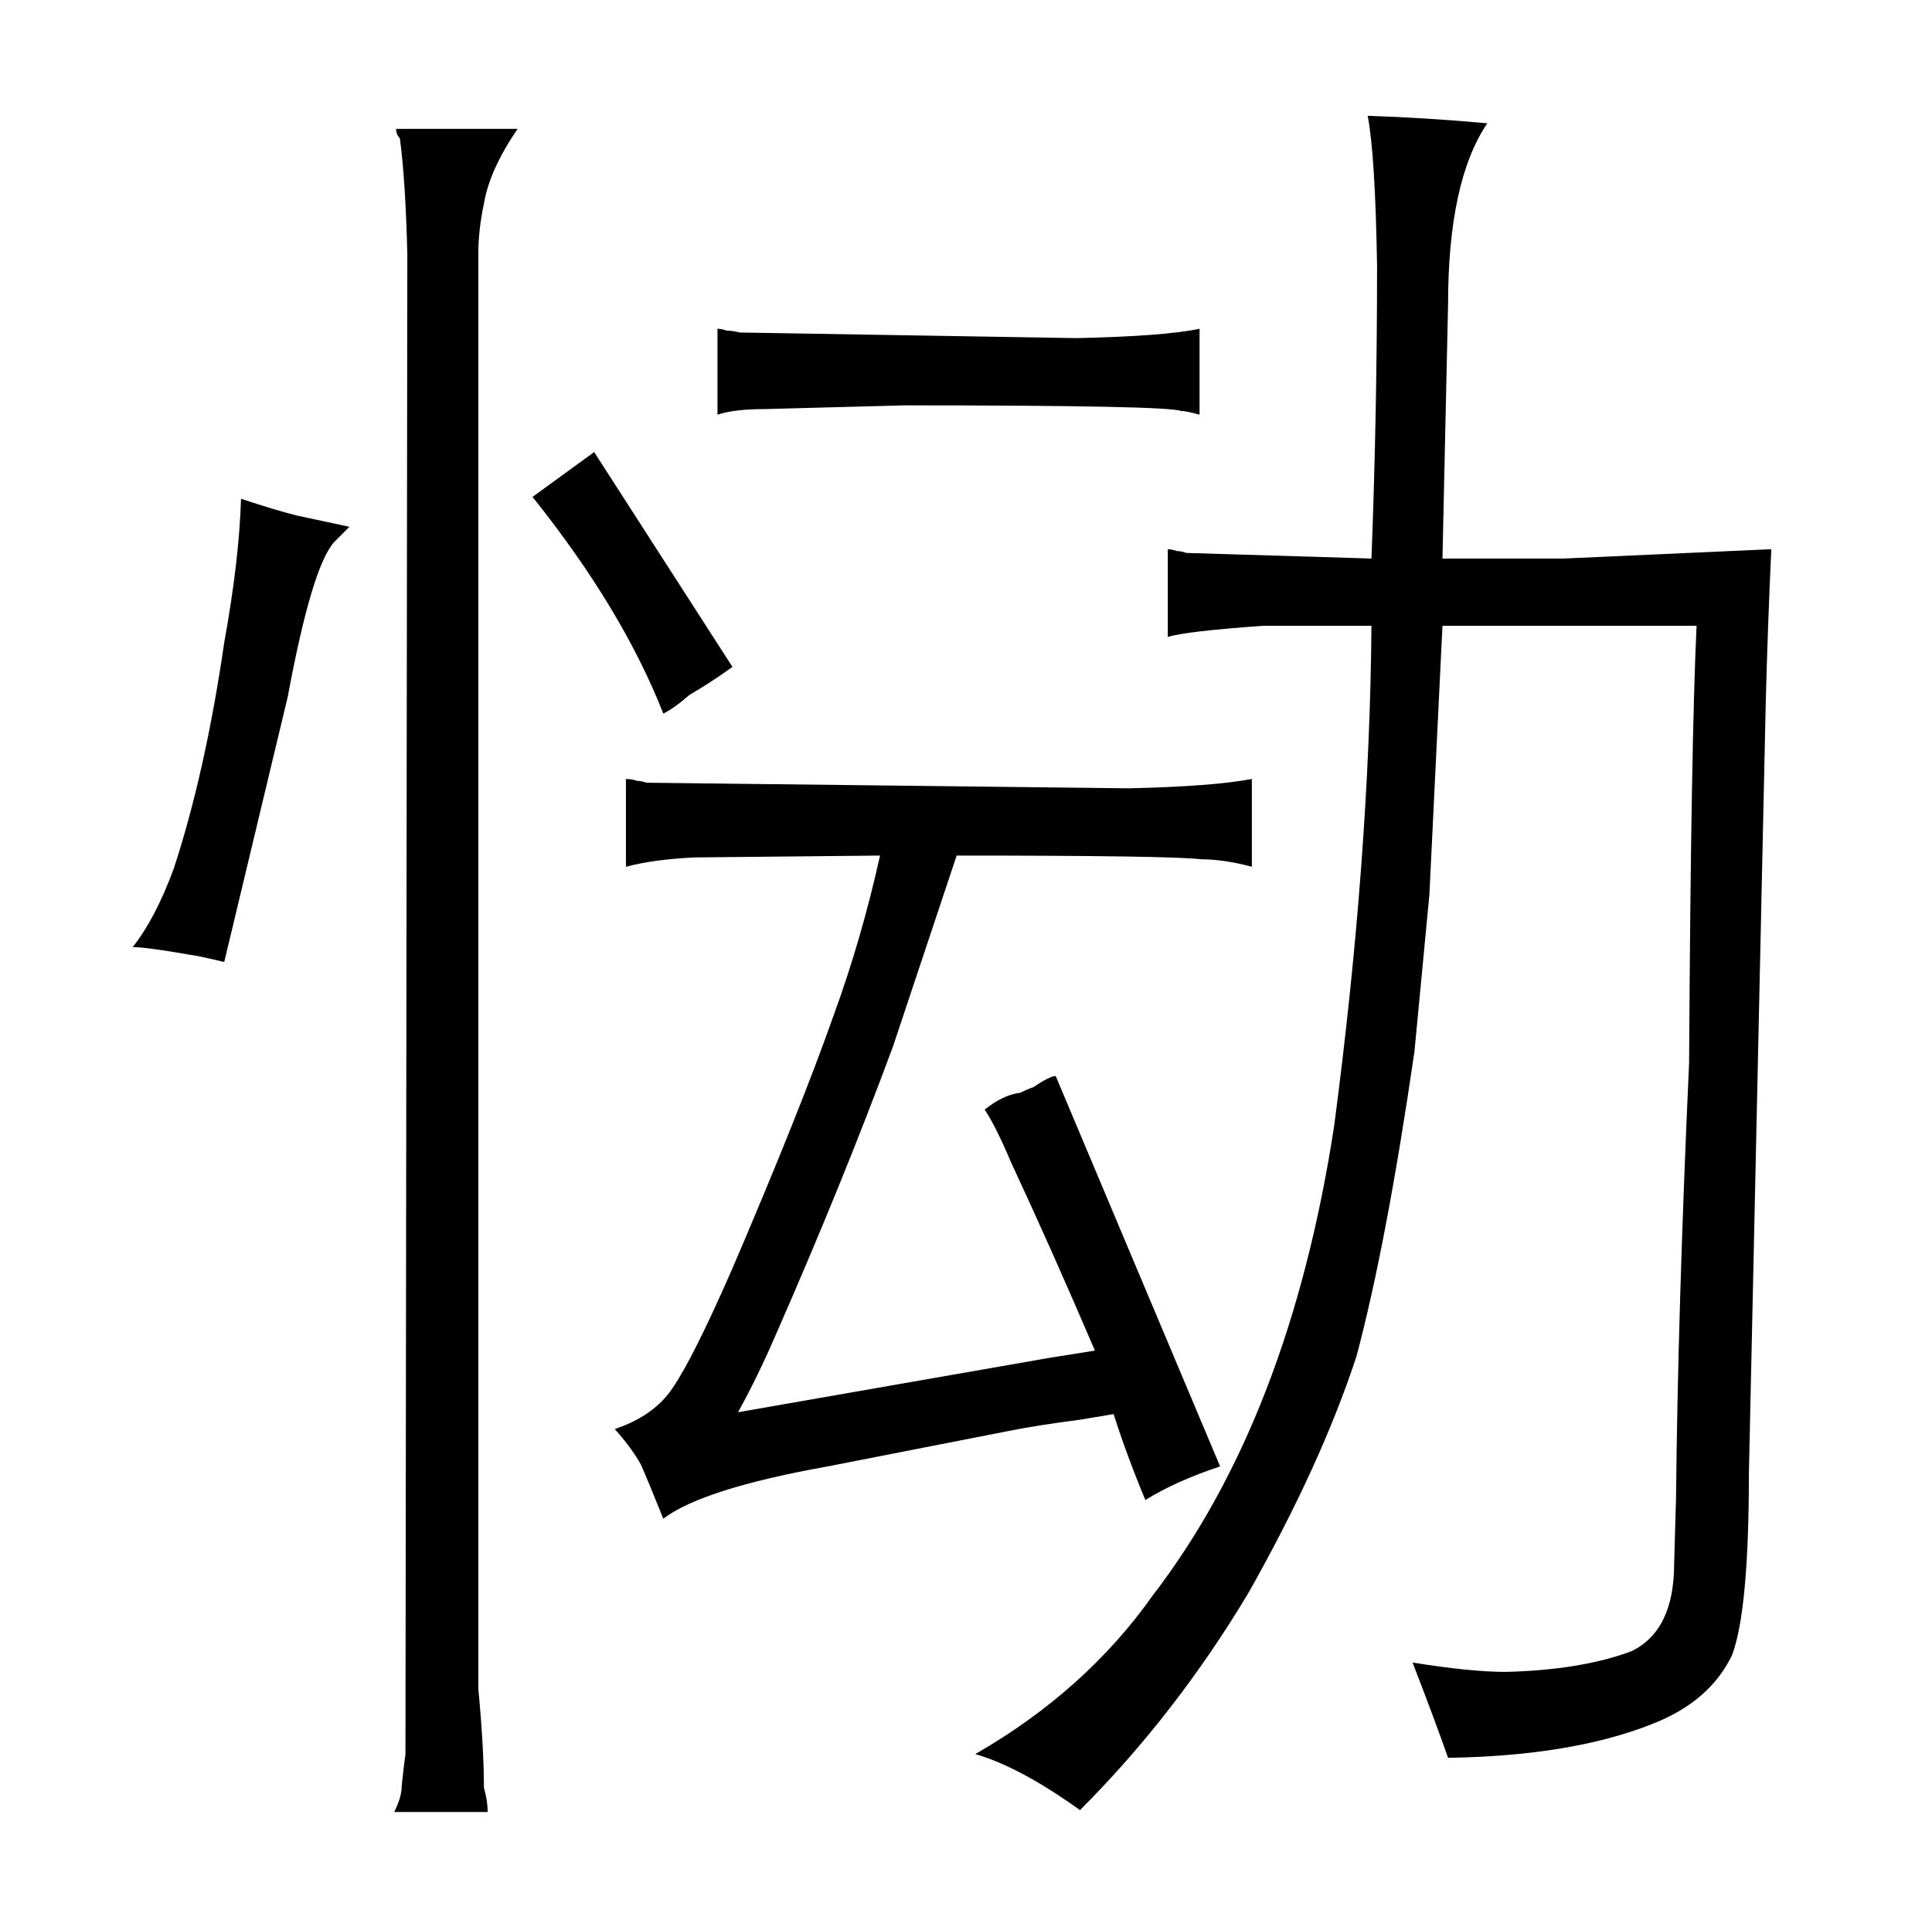 <?xml version="1.0" standalone="no"?>
<!DOCTYPE svg PUBLIC "-//W3C//DTD SVG 1.1//EN" "http://www.w3.org/Graphics/SVG/1.1/DTD/svg11.dtd" >
<svg xmlns="http://www.w3.org/2000/svg" xmlns:xlink="http://www.w3.org/1999/xlink" version="1.1" viewBox="-10 0 1034 1024">
  <g transform="matrix(1 0 0 -1 0 820)">
   <path fill="currentColor"
d="M149 544q-12 3 -30 9q-1 -33 -9 -77q-10 -69 -27 -121q-10 -27 -22 -42q7 0 30 -4q7 -1 19 -4l34 142q13 70 25 83l8 8zM251 -150q0 6 -2 13q0 21 -3 53v768q0 13 3 27q3 18 18 40h-65q0 -3 2 -5q3 -22 4 -62l-1 -803q-1 -7 -2 -17q0 -6 -4 -14h50zM308 578l-33 -24
q48 -60 70 -116q6 3 14 10q12 7 23 15zM586 63q7 -22 17 -46q16 10 40 18l-88 209q-3 0 -12 -6q-3 -1 -7 -3q-9 -1 -19 -9q6 -9 14 -28q21 -45 45 -101l-25 -4l-166 -29q10 18 20 41q36 82 63 155l34 102q115 0 131 -2q12 0 27 -4v47q-21 -4 -66 -5l-258 3q-3 1 -5 1
q-3 1 -6 1v-47q15 4 37 5l99 1q-10 -45 -25 -86q-18 -51 -54 -135q-21 -48 -32 -64q-10 -15 -31 -22q9 -10 14 -19q4 -9 12 -29q21 16 88 28l97 19q15 3 38 6zM374 598q9 3 25 3l75 2q141 0 148 -3q3 0 10 -2v46q-19 -4 -66 -5l-180 3q-4 1 -7 1q-3 1 -5 1v-46zM898 485
q-3 -63 -4 -234q-6 -132 -7 -233l-1 -35q0 -36 -23 -47q-27 -10 -67 -11q-19 0 -50 5q12 -31 19 -51q66 1 109 18q31 12 43 37q9 24 9 97l9 412q1 40 3 83l-111 -5h-65l3 136q0 66 21 97q-33 3 -64 4q4 -21 5 -80q0 -79 -3 -157l-99 3q-3 1 -5 1q-3 1 -5 1v-47q9 3 51 6h58
q-1 -124 -20 -268q-24 -156 -97 -251q-36 -51 -95 -85q24 -7 56 -30q51 51 90 116q39 69 58 127q16 60 31 163l8 84l7 144h136z" />
  </g>

</svg>

